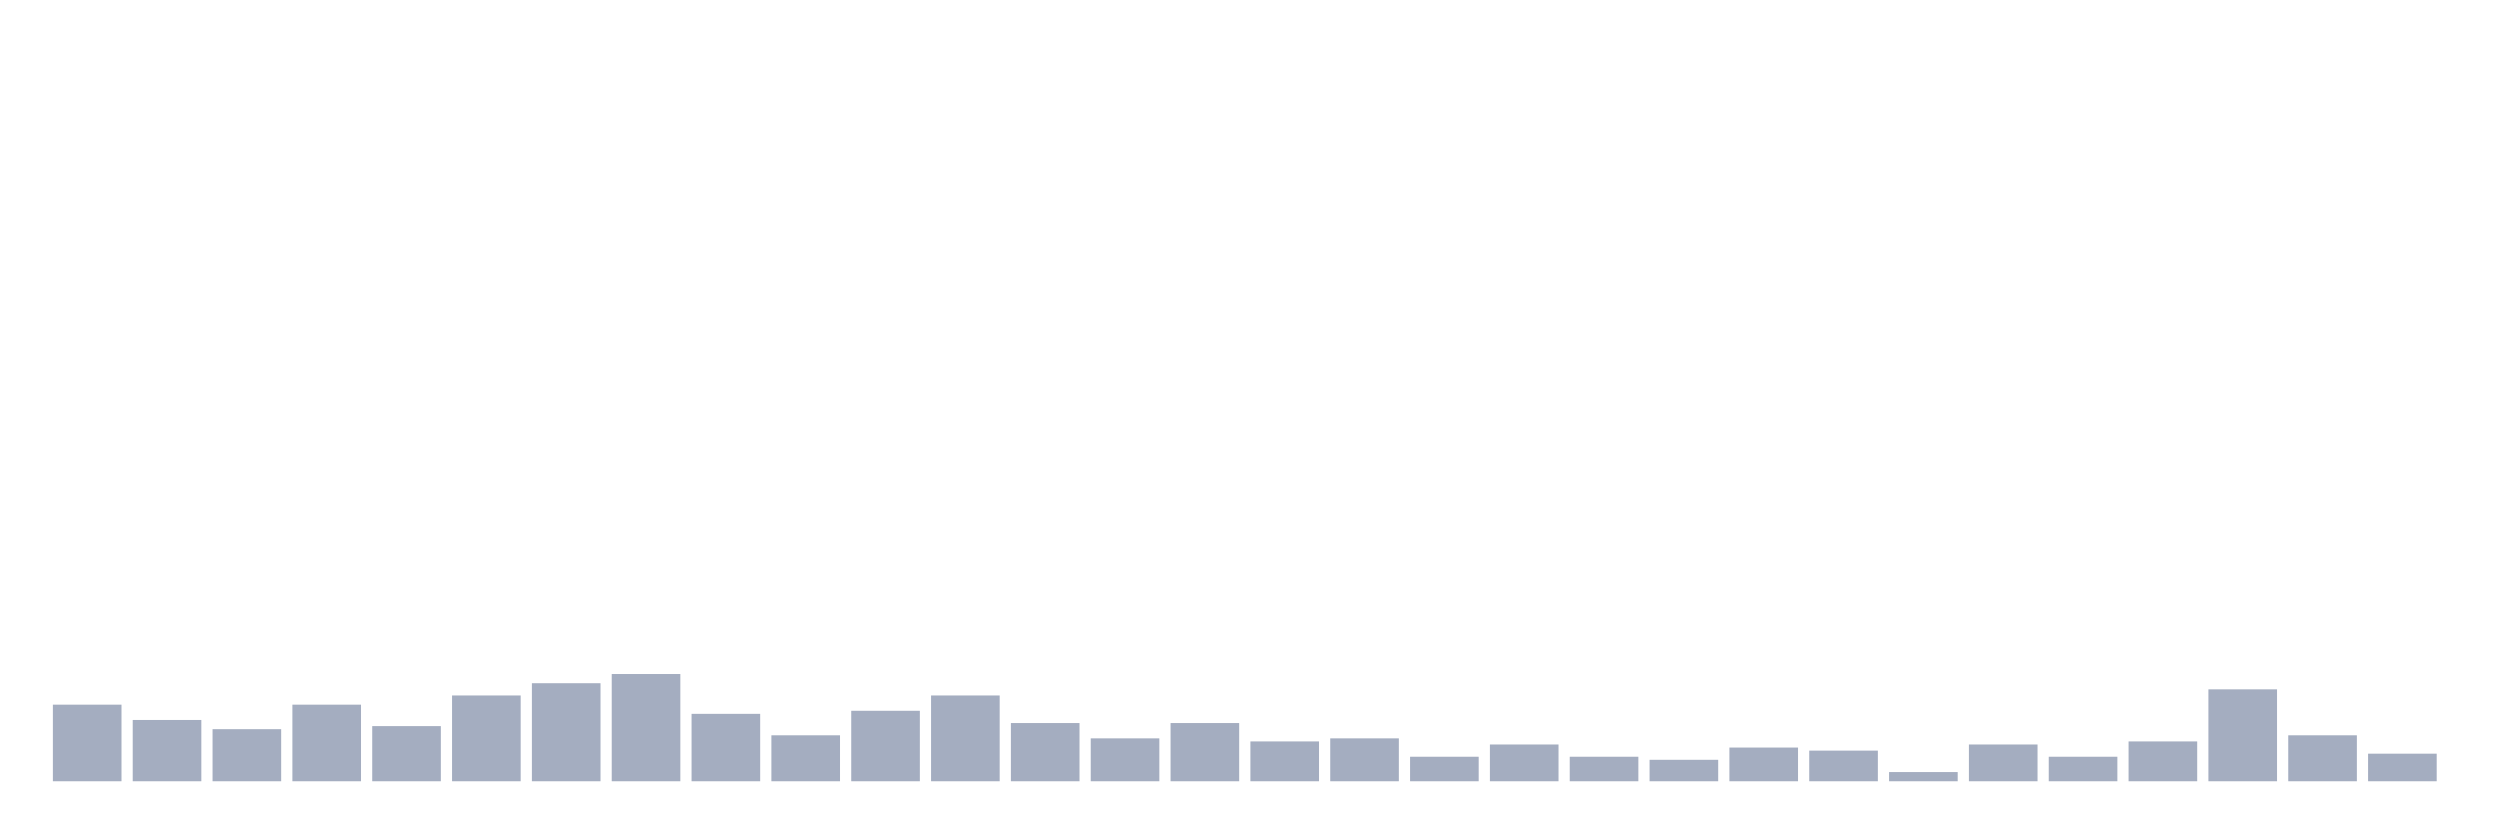 <svg xmlns="http://www.w3.org/2000/svg" viewBox="0 0 480 160"><g transform="translate(10,10)"><rect class="bar" x="0.153" width="13.175" y="125.294" height="14.706" fill="rgb(164,173,192)"></rect><rect class="bar" x="15.482" width="13.175" y="128.235" height="11.765" fill="rgb(164,173,192)"></rect><rect class="bar" x="30.81" width="13.175" y="130" height="10" fill="rgb(164,173,192)"></rect><rect class="bar" x="46.138" width="13.175" y="125.294" height="14.706" fill="rgb(164,173,192)"></rect><rect class="bar" x="61.466" width="13.175" y="129.412" height="10.588" fill="rgb(164,173,192)"></rect><rect class="bar" x="76.794" width="13.175" y="123.529" height="16.471" fill="rgb(164,173,192)"></rect><rect class="bar" x="92.123" width="13.175" y="121.176" height="18.824" fill="rgb(164,173,192)"></rect><rect class="bar" x="107.451" width="13.175" y="119.412" height="20.588" fill="rgb(164,173,192)"></rect><rect class="bar" x="122.779" width="13.175" y="127.059" height="12.941" fill="rgb(164,173,192)"></rect><rect class="bar" x="138.107" width="13.175" y="131.176" height="8.824" fill="rgb(164,173,192)"></rect><rect class="bar" x="153.436" width="13.175" y="126.471" height="13.529" fill="rgb(164,173,192)"></rect><rect class="bar" x="168.764" width="13.175" y="123.529" height="16.471" fill="rgb(164,173,192)"></rect><rect class="bar" x="184.092" width="13.175" y="128.824" height="11.176" fill="rgb(164,173,192)"></rect><rect class="bar" x="199.42" width="13.175" y="131.765" height="8.235" fill="rgb(164,173,192)"></rect><rect class="bar" x="214.748" width="13.175" y="128.824" height="11.176" fill="rgb(164,173,192)"></rect><rect class="bar" x="230.077" width="13.175" y="132.353" height="7.647" fill="rgb(164,173,192)"></rect><rect class="bar" x="245.405" width="13.175" y="131.765" height="8.235" fill="rgb(164,173,192)"></rect><rect class="bar" x="260.733" width="13.175" y="135.294" height="4.706" fill="rgb(164,173,192)"></rect><rect class="bar" x="276.061" width="13.175" y="132.941" height="7.059" fill="rgb(164,173,192)"></rect><rect class="bar" x="291.39" width="13.175" y="135.294" height="4.706" fill="rgb(164,173,192)"></rect><rect class="bar" x="306.718" width="13.175" y="135.882" height="4.118" fill="rgb(164,173,192)"></rect><rect class="bar" x="322.046" width="13.175" y="133.529" height="6.471" fill="rgb(164,173,192)"></rect><rect class="bar" x="337.374" width="13.175" y="134.118" height="5.882" fill="rgb(164,173,192)"></rect><rect class="bar" x="352.702" width="13.175" y="138.235" height="1.765" fill="rgb(164,173,192)"></rect><rect class="bar" x="368.031" width="13.175" y="132.941" height="7.059" fill="rgb(164,173,192)"></rect><rect class="bar" x="383.359" width="13.175" y="135.294" height="4.706" fill="rgb(164,173,192)"></rect><rect class="bar" x="398.687" width="13.175" y="132.353" height="7.647" fill="rgb(164,173,192)"></rect><rect class="bar" x="414.015" width="13.175" y="122.353" height="17.647" fill="rgb(164,173,192)"></rect><rect class="bar" x="429.344" width="13.175" y="131.176" height="8.824" fill="rgb(164,173,192)"></rect><rect class="bar" x="444.672" width="13.175" y="134.706" height="5.294" fill="rgb(164,173,192)"></rect></g></svg>